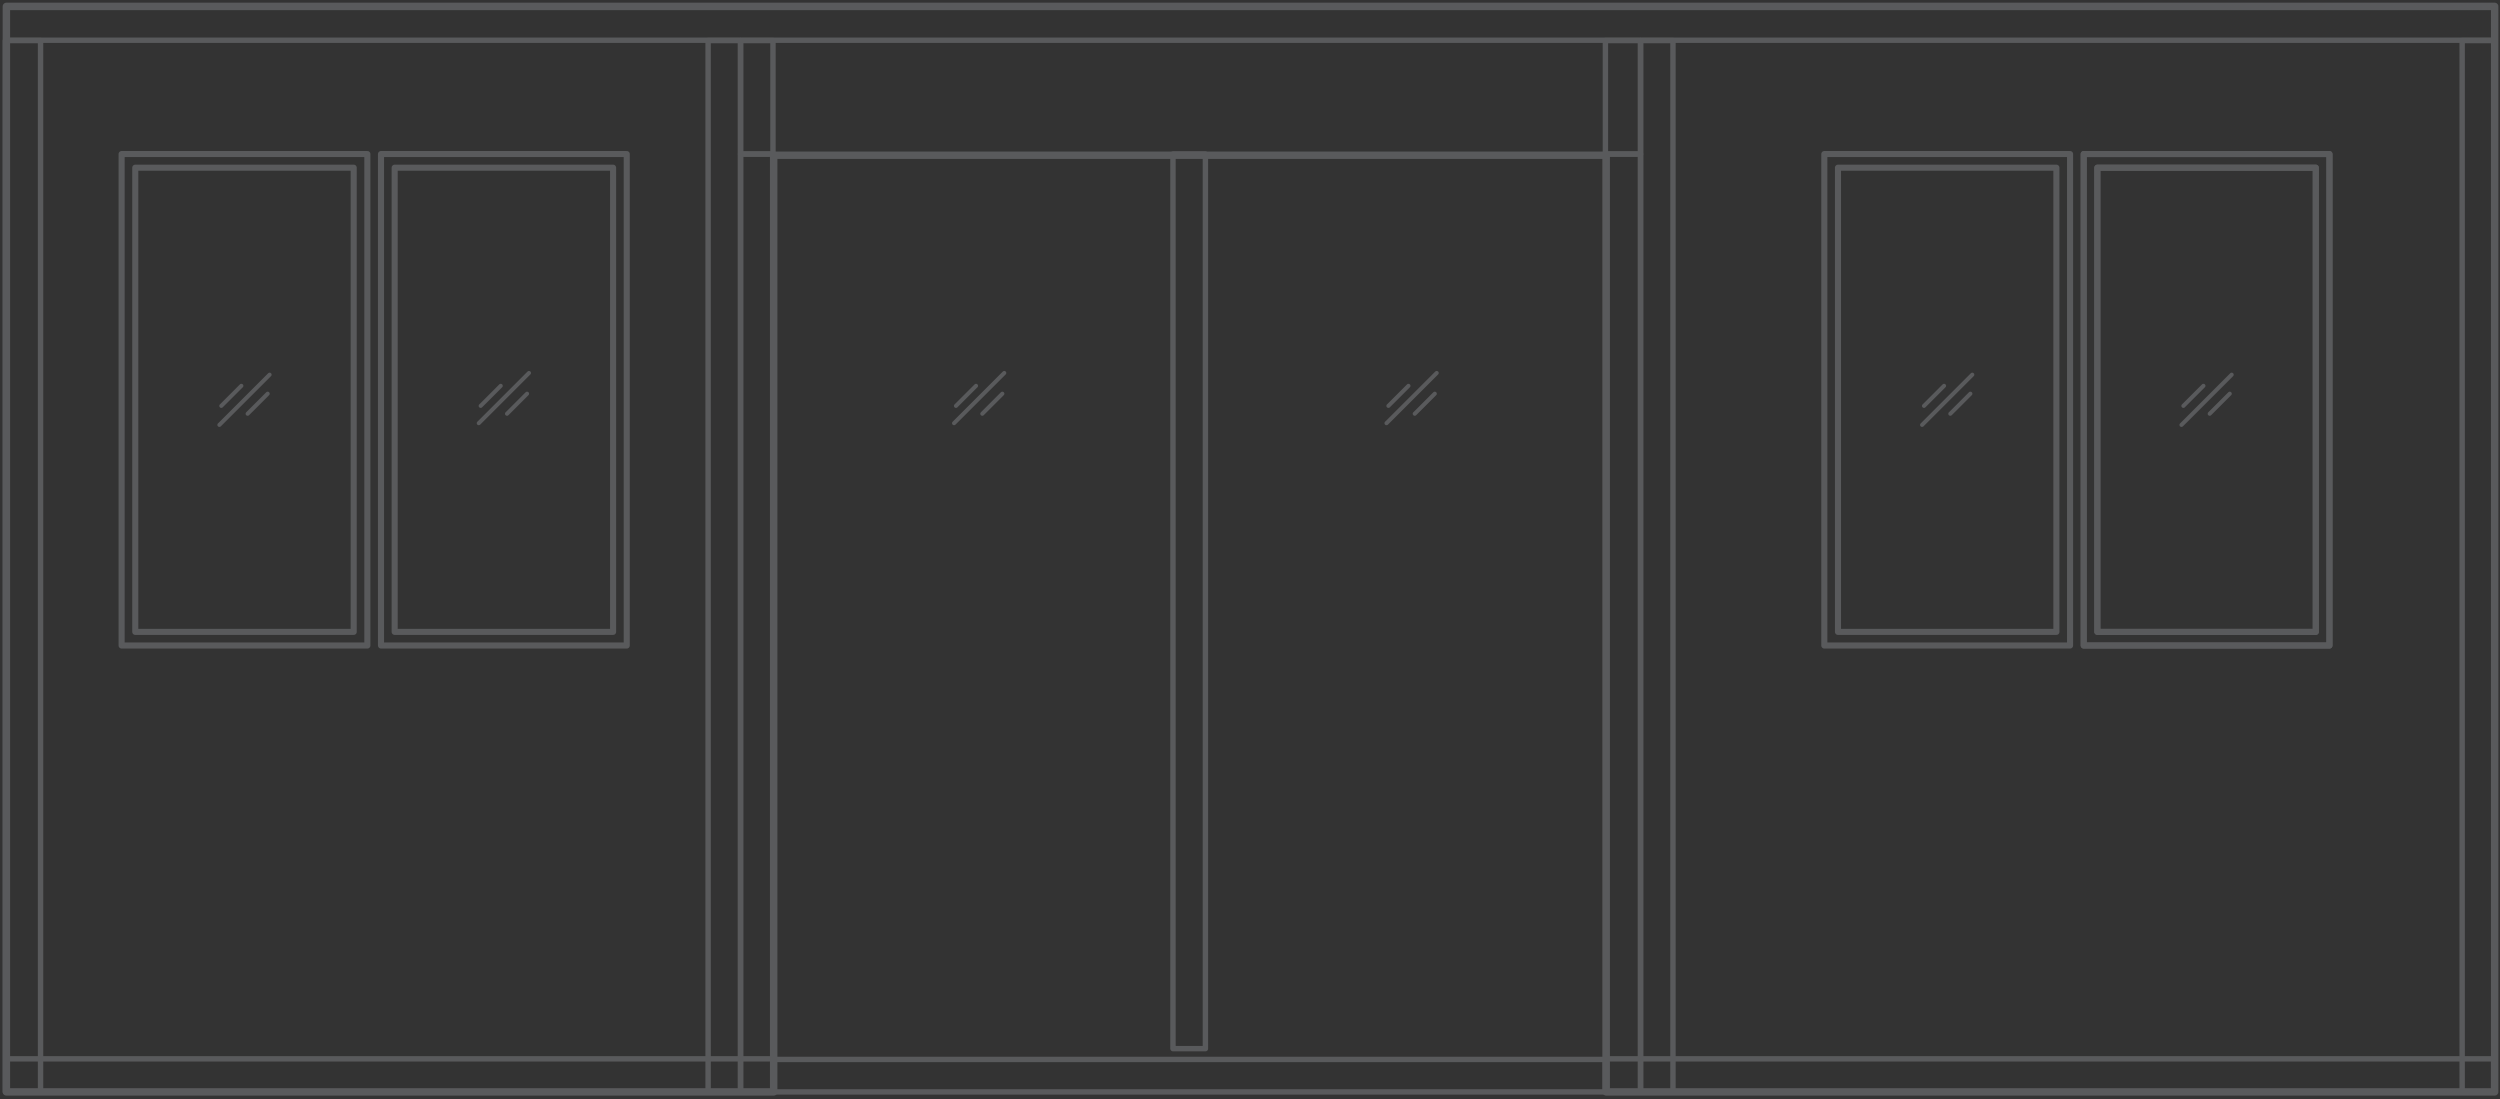 <svg width="878" height="386" viewBox="0 0 878 386" fill="none" xmlns="http://www.w3.org/2000/svg">
<rect x="0" y="0" width="878" height="386" fill="#333333" stroke="none"/>
<g opacity="0.2">
<path d="M876.12 2.493H2.244V14.132H876.12V2.493Z" stroke="#F1F6FF" stroke-width="1.898" stroke-miterlimit="10" stroke-linecap="round" stroke-linejoin="round"/>
<path d="M271.717 371.852H2.244V383.49H271.717V371.852Z" stroke="#F1F6FF" stroke-width="1.898" stroke-miterlimit="10" stroke-linecap="round" stroke-linejoin="round"/>
<path d="M271.468 14.238H260.078V54.104H271.468V14.238Z" stroke="#F1F6FF" stroke-width="1.898" stroke-miterlimit="10" stroke-linecap="round" stroke-linejoin="round"/>
<path d="M576.158 14.238H563.818V54.104H576.158V14.238Z" stroke="#F1F6FF" stroke-width="1.898" stroke-miterlimit="10" stroke-linecap="round" stroke-linejoin="round"/>
<path d="M587.547 14.238H576.157V383.472H587.547V14.238Z" stroke="#F1F6FF" stroke-width="1.898" stroke-miterlimit="10" stroke-linecap="round" stroke-linejoin="round"/>
<path d="M876.101 14.238H864.711V383.472H876.101V14.238Z" stroke="#F1F6FF" stroke-width="1.898" stroke-miterlimit="10" stroke-linecap="round" stroke-linejoin="round"/>
<path d="M14.238 14.238H1.898V383.472H14.238V14.238Z" stroke="#F1F6FF" stroke-width="1.898" stroke-miterlimit="10" stroke-linecap="round" stroke-linejoin="round"/>
<path d="M260.078 14.238H248.688V383.472H260.078V14.238Z" stroke="#F1F6FF" stroke-width="1.898" stroke-miterlimit="10" stroke-linecap="round" stroke-linejoin="round"/>
<path d="M875.756 371.852H564.099V383.49H875.756V371.852Z" stroke="#F1F6FF" stroke-width="1.898" stroke-miterlimit="10" stroke-linecap="round" stroke-linejoin="round"/>
<path d="M576.158 54.104H563.818V383.472H576.158V54.104Z" stroke="#F1F6FF" stroke-width="1.898" stroke-miterlimit="10" stroke-linecap="round" stroke-linejoin="round"/>
<path d="M271.468 54.104H260.078V383.472H271.468V54.104Z" stroke="#F1F6FF" stroke-width="1.898" stroke-miterlimit="10" stroke-linecap="round" stroke-linejoin="round"/>
<path d="M563.818 383.472L563.818 372.082L271.468 372.082L271.468 383.472L563.818 383.472Z" stroke="#F1F6FF" stroke-width="1.898" stroke-miterlimit="10" stroke-linecap="round" stroke-linejoin="round"/>
<path d="M423.339 54.104H411.948L411.948 368.285H423.339L423.339 54.104Z" stroke="#F1F6FF" stroke-width="1.898" stroke-miterlimit="10" stroke-linecap="round" stroke-linejoin="round"/>
<path d="M271.717 377.059V383.472H2.244V377.059V15.278V8.865V2.244H876.12V8.865V15.278V377.059V383.472H564.1V377.059V54.512H417.908H271.717V377.059Z" stroke="#F1F6FF" stroke-width="2.61" stroke-miterlimit="10" stroke-linecap="round" stroke-linejoin="round"/>
<path d="M352.028 138.266L344.983 145.311" stroke="#F1F6FF" stroke-width="1.424" stroke-miterlimit="10" stroke-linecap="round" stroke-linejoin="round"/>
<path d="M335.735 142.546L342.78 135.501" stroke="#F1F6FF" stroke-width="1.424" stroke-miterlimit="10" stroke-linecap="round" stroke-linejoin="round"/>
<path d="M335.064 148.622L352.699 130.988" stroke="#F1F6FF" stroke-width="1.424" stroke-miterlimit="10" stroke-linecap="round" stroke-linejoin="round"/>
<path d="M503.898 138.266L496.854 145.311" stroke="#F1F6FF" stroke-width="1.424" stroke-miterlimit="10" stroke-linecap="round" stroke-linejoin="round"/>
<path d="M487.605 142.546L494.65 135.501" stroke="#F1F6FF" stroke-width="1.424" stroke-miterlimit="10" stroke-linecap="round" stroke-linejoin="round"/>
<path d="M486.934 148.622L504.569 130.988" stroke="#F1F6FF" stroke-width="1.424" stroke-miterlimit="10" stroke-linecap="round" stroke-linejoin="round"/>
<path d="M185.106 138.266L178.062 145.311" stroke="#F1F6FF" stroke-width="1.424" stroke-miterlimit="10" stroke-linecap="round" stroke-linejoin="round"/>
<path d="M168.812 142.546L175.857 135.501" stroke="#F1F6FF" stroke-width="1.424" stroke-miterlimit="10" stroke-linecap="round" stroke-linejoin="round"/>
<path d="M168.142 148.622L185.777 130.988" stroke="#F1F6FF" stroke-width="1.424" stroke-miterlimit="10" stroke-linecap="round" stroke-linejoin="round"/>
<path d="M94.01 138.266L86.965 145.311" stroke="#F1F6FF" stroke-width="1.424" stroke-miterlimit="10" stroke-linecap="round" stroke-linejoin="round"/>
<path d="M77.718 142.546L84.763 135.501" stroke="#F1F6FF" stroke-width="1.424" stroke-miterlimit="10" stroke-linecap="round" stroke-linejoin="round"/>
<path d="M77.047 149.223L94.682 131.589" stroke="#F1F6FF" stroke-width="1.424" stroke-miterlimit="10" stroke-linecap="round" stroke-linejoin="round"/>
<path d="M215.316 58.899H138.604V221.914H215.316V58.899Z" stroke="#F1F6FF" stroke-width="2.136" stroke-miterlimit="10" stroke-linecap="round" stroke-linejoin="round"/>
<path d="M220.112 54.104H133.81V226.707H220.112V54.104Z" stroke="#F1F6FF" stroke-width="2.136" stroke-miterlimit="10" stroke-linecap="round" stroke-linejoin="round"/>
<path d="M124.22 58.899H47.508V221.914H124.22V58.899Z" stroke="#F1F6FF" stroke-width="2.136" stroke-miterlimit="10" stroke-linecap="round" stroke-linejoin="round"/>
<path d="M129.016 54.104H42.714V226.707H129.016V54.104Z" stroke="#F1F6FF" stroke-width="2.136" stroke-miterlimit="10" stroke-linecap="round" stroke-linejoin="round"/>
<path d="M691.999 138.266L684.954 145.311" stroke="#F1F6FF" stroke-width="1.424" stroke-miterlimit="10" stroke-linecap="round" stroke-linejoin="round"/>
<path d="M675.706 142.546L682.751 135.501" stroke="#F1F6FF" stroke-width="1.424" stroke-miterlimit="10" stroke-linecap="round" stroke-linejoin="round"/>
<path d="M675.036 149.223L692.671 131.589" stroke="#F1F6FF" stroke-width="1.424" stroke-miterlimit="10" stroke-linecap="round" stroke-linejoin="round"/>
<path d="M813.305 58.899H736.593V221.914H813.305V58.899Z" stroke="#F1F6FF" stroke-width="2.136" stroke-miterlimit="10" stroke-linecap="round" stroke-linejoin="round"/>
<path d="M818.1 54.104H731.798V226.707H818.1V54.104Z" stroke="#F1F6FF" stroke-width="2.136" stroke-miterlimit="10" stroke-linecap="round" stroke-linejoin="round"/>
<path d="M722.209 58.899H645.496V221.914H722.209V58.899Z" stroke="#F1F6FF" stroke-width="2.136" stroke-miterlimit="10" stroke-linecap="round" stroke-linejoin="round"/>
<path d="M727.004 54.104H640.702V226.707H727.004V54.104Z" stroke="#F1F6FF" stroke-width="2.136" stroke-miterlimit="10" stroke-linecap="round" stroke-linejoin="round"/>
<path d="M783.095 138.266L776.05 145.311" stroke="#F1F6FF" stroke-width="1.424" stroke-miterlimit="10" stroke-linecap="round" stroke-linejoin="round"/>
<path d="M766.803 142.546L773.848 135.501" stroke="#F1F6FF" stroke-width="1.424" stroke-miterlimit="10" stroke-linecap="round" stroke-linejoin="round"/>
<path d="M766.132 149.223L783.767 131.589" stroke="#F1F6FF" stroke-width="1.424" stroke-miterlimit="10" stroke-linecap="round" stroke-linejoin="round"/>
<path d="M813.305 58.899H736.593V221.914H813.305V58.899Z" stroke="#F1F6FF" stroke-width="2.136" stroke-miterlimit="10" stroke-linecap="round" stroke-linejoin="round"/>
<path d="M818.1 54.104H731.798V226.707H818.1V54.104Z" stroke="#F1F6FF" stroke-width="2.136" stroke-miterlimit="10" stroke-linecap="round" stroke-linejoin="round"/>
</g>
</svg>
